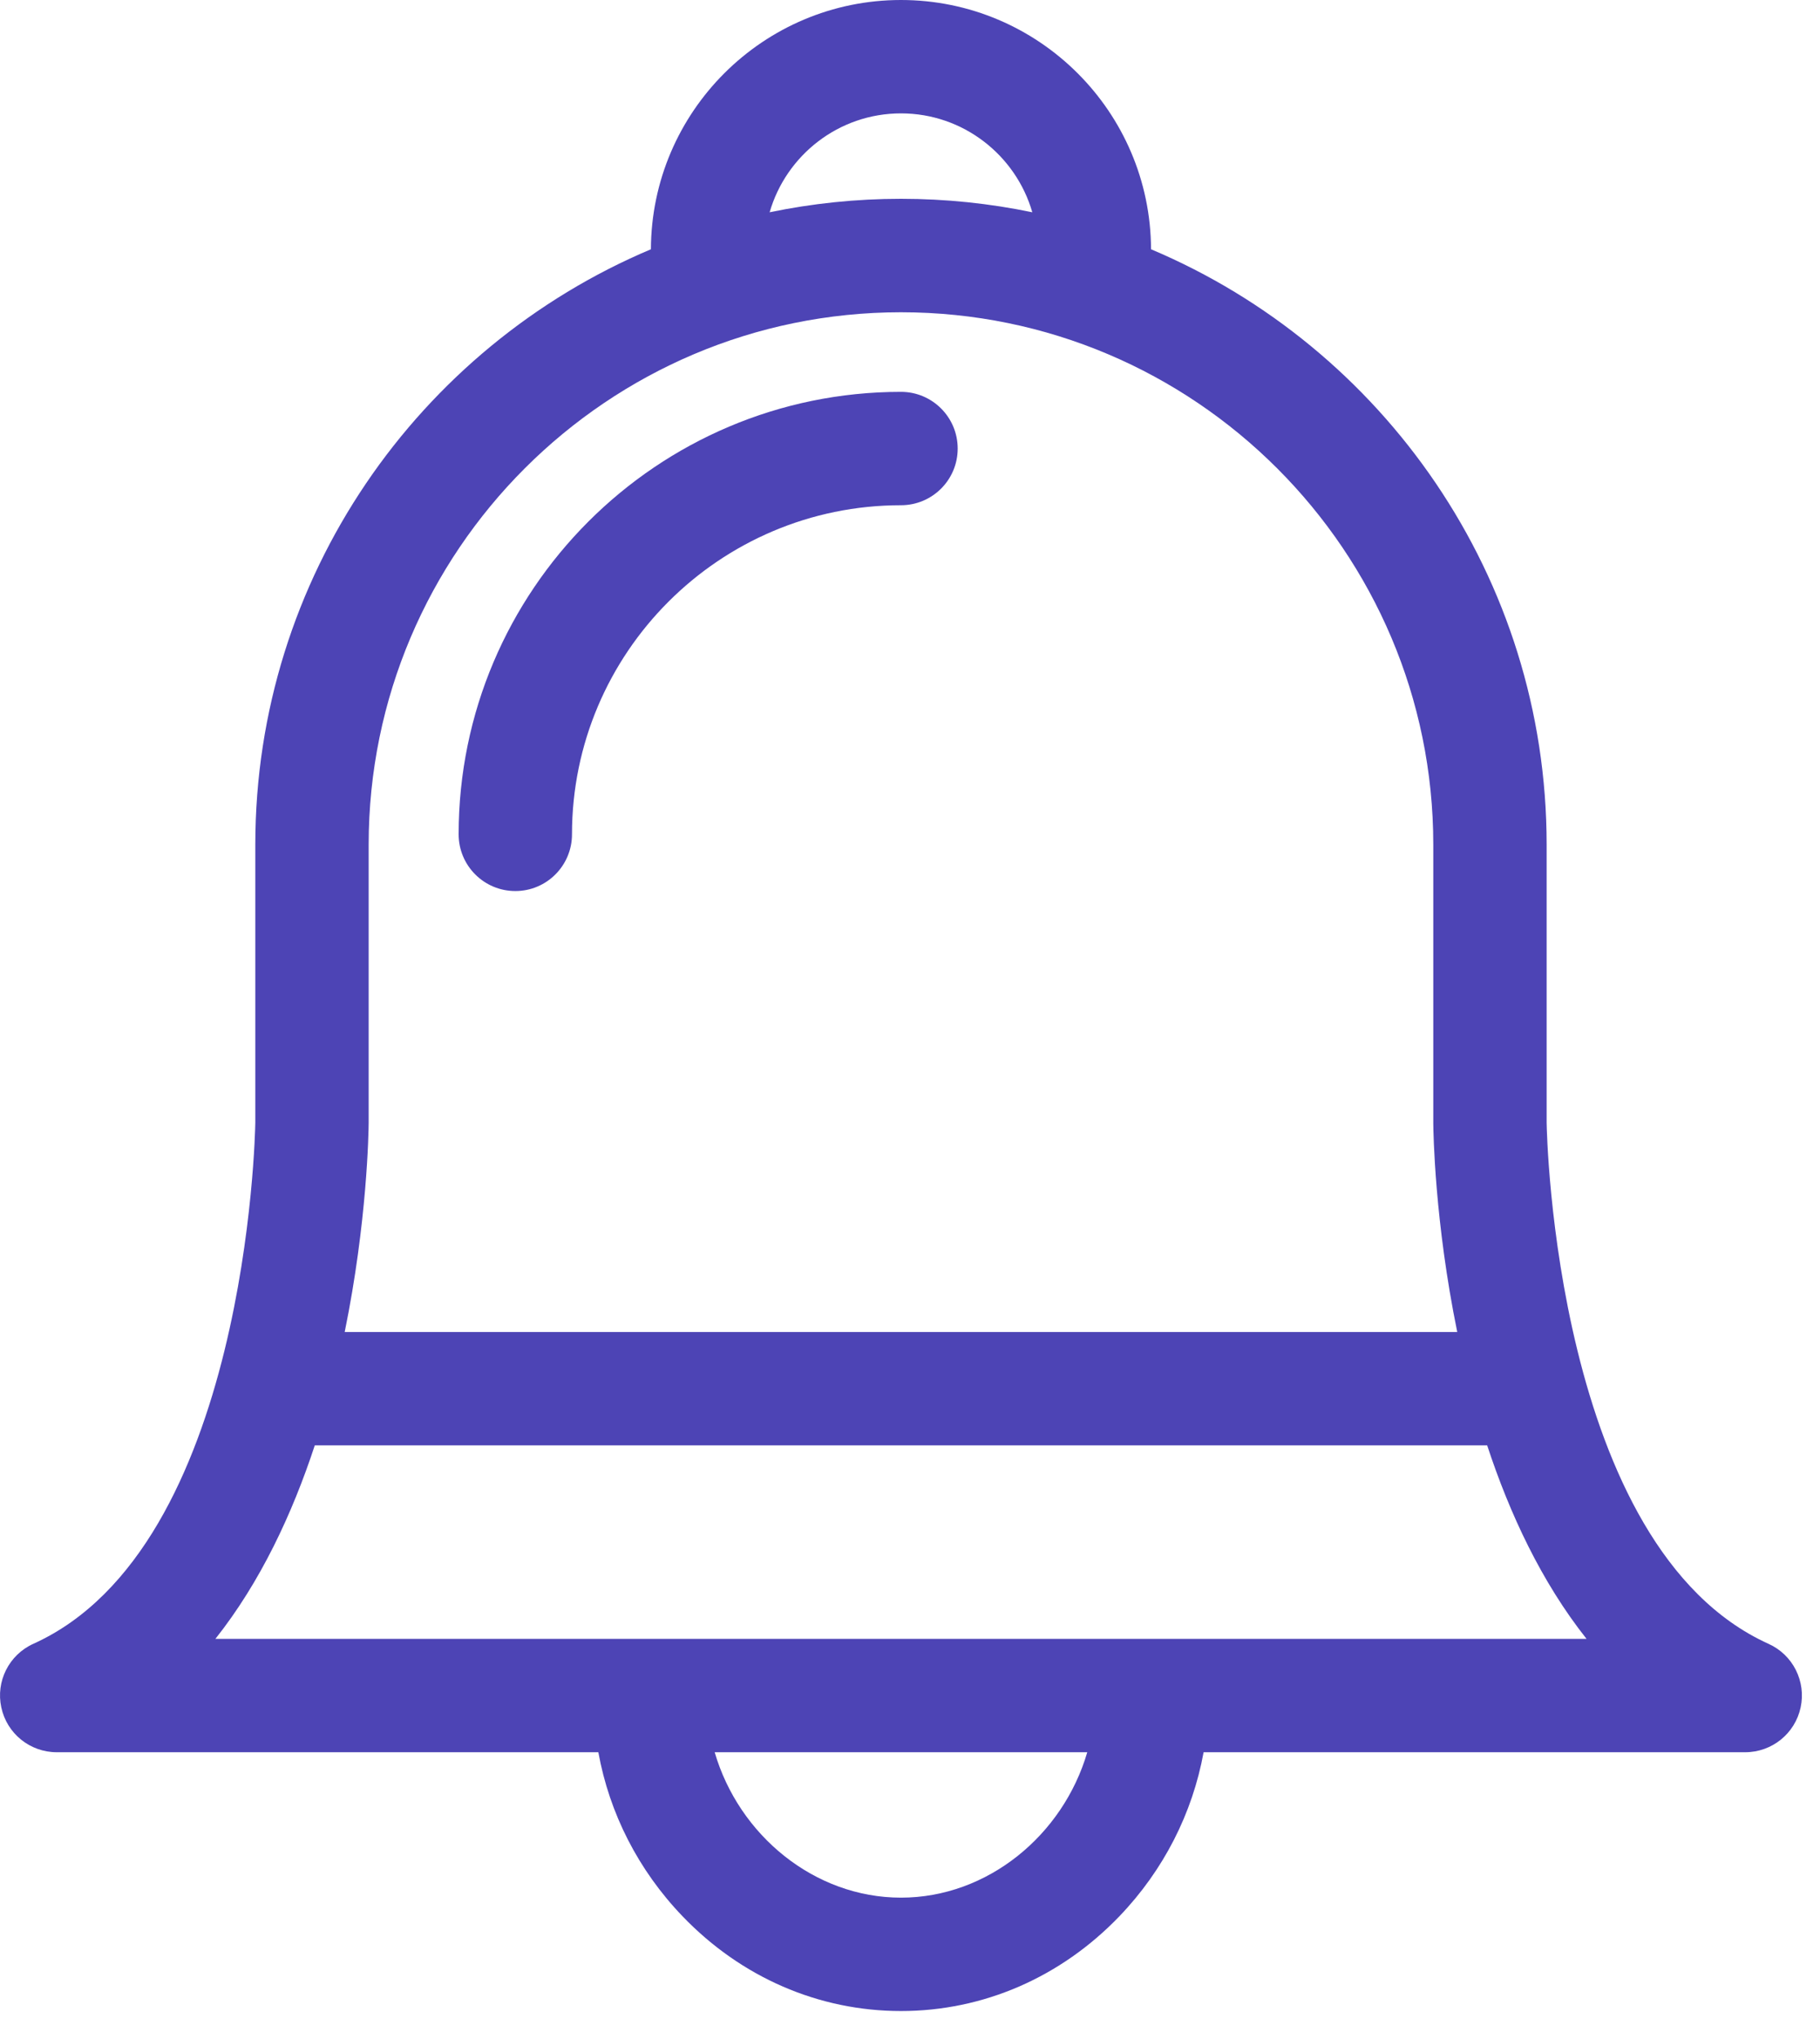 <svg width="25" height="28" viewBox="0 0 25 28" fill="none" xmlns="http://www.w3.org/2000/svg">
<path d="M24.294 22.574C21.359 21.248 21.247 15.559 21.245 15.416V11.599C21.245 7.926 19 4.768 15.811 3.423C15.804 1.534 14.266 0 12.376 0C10.486 0 8.948 1.534 8.941 3.423C5.752 4.768 3.507 7.926 3.507 11.599V15.416C3.505 15.559 3.393 21.248 0.458 22.573C0.124 22.724 -0.06 23.088 0.018 23.447C0.095 23.806 0.412 24.062 0.779 24.062H8.219C8.371 24.901 8.768 25.682 9.375 26.314C10.181 27.154 11.247 27.616 12.376 27.616C13.505 27.616 14.571 27.154 15.377 26.314C15.984 25.681 16.38 24.901 16.533 24.062H23.973C24.34 24.062 24.657 23.806 24.734 23.447C24.811 23.088 24.628 22.725 24.294 22.574ZM20.428 19.848C20.736 20.784 21.173 21.723 21.793 22.505H2.959C3.579 21.723 4.016 20.784 4.324 19.848H20.428ZM12.376 1.557C13.231 1.557 13.954 2.132 14.18 2.915C13.597 2.794 12.994 2.73 12.376 2.73C11.758 2.73 11.155 2.794 10.572 2.915C10.798 2.132 11.521 1.557 12.376 1.557ZM5.064 15.421V11.599C5.064 7.568 8.344 4.288 12.376 4.288C16.408 4.288 19.688 7.568 19.688 11.599V15.427C19.689 15.544 19.707 16.775 20.017 18.291H4.735C5.045 16.774 5.063 15.54 5.064 15.421ZM12.376 26.059C11.187 26.059 10.15 25.202 9.817 24.062H14.935C14.602 25.202 13.565 26.059 12.376 26.059Z" fill="#4D44B5"/>
<path d="M12.376 5.381C9.026 5.381 6.3 8.107 6.3 11.457C6.3 11.887 6.648 12.236 7.079 12.236C7.509 12.236 7.857 11.887 7.857 11.457C7.857 8.965 9.884 6.938 12.376 6.938C12.806 6.938 13.155 6.59 13.155 6.16C13.155 5.729 12.806 5.381 12.376 5.381Z" fill="#4D44B5"/>
</svg>
